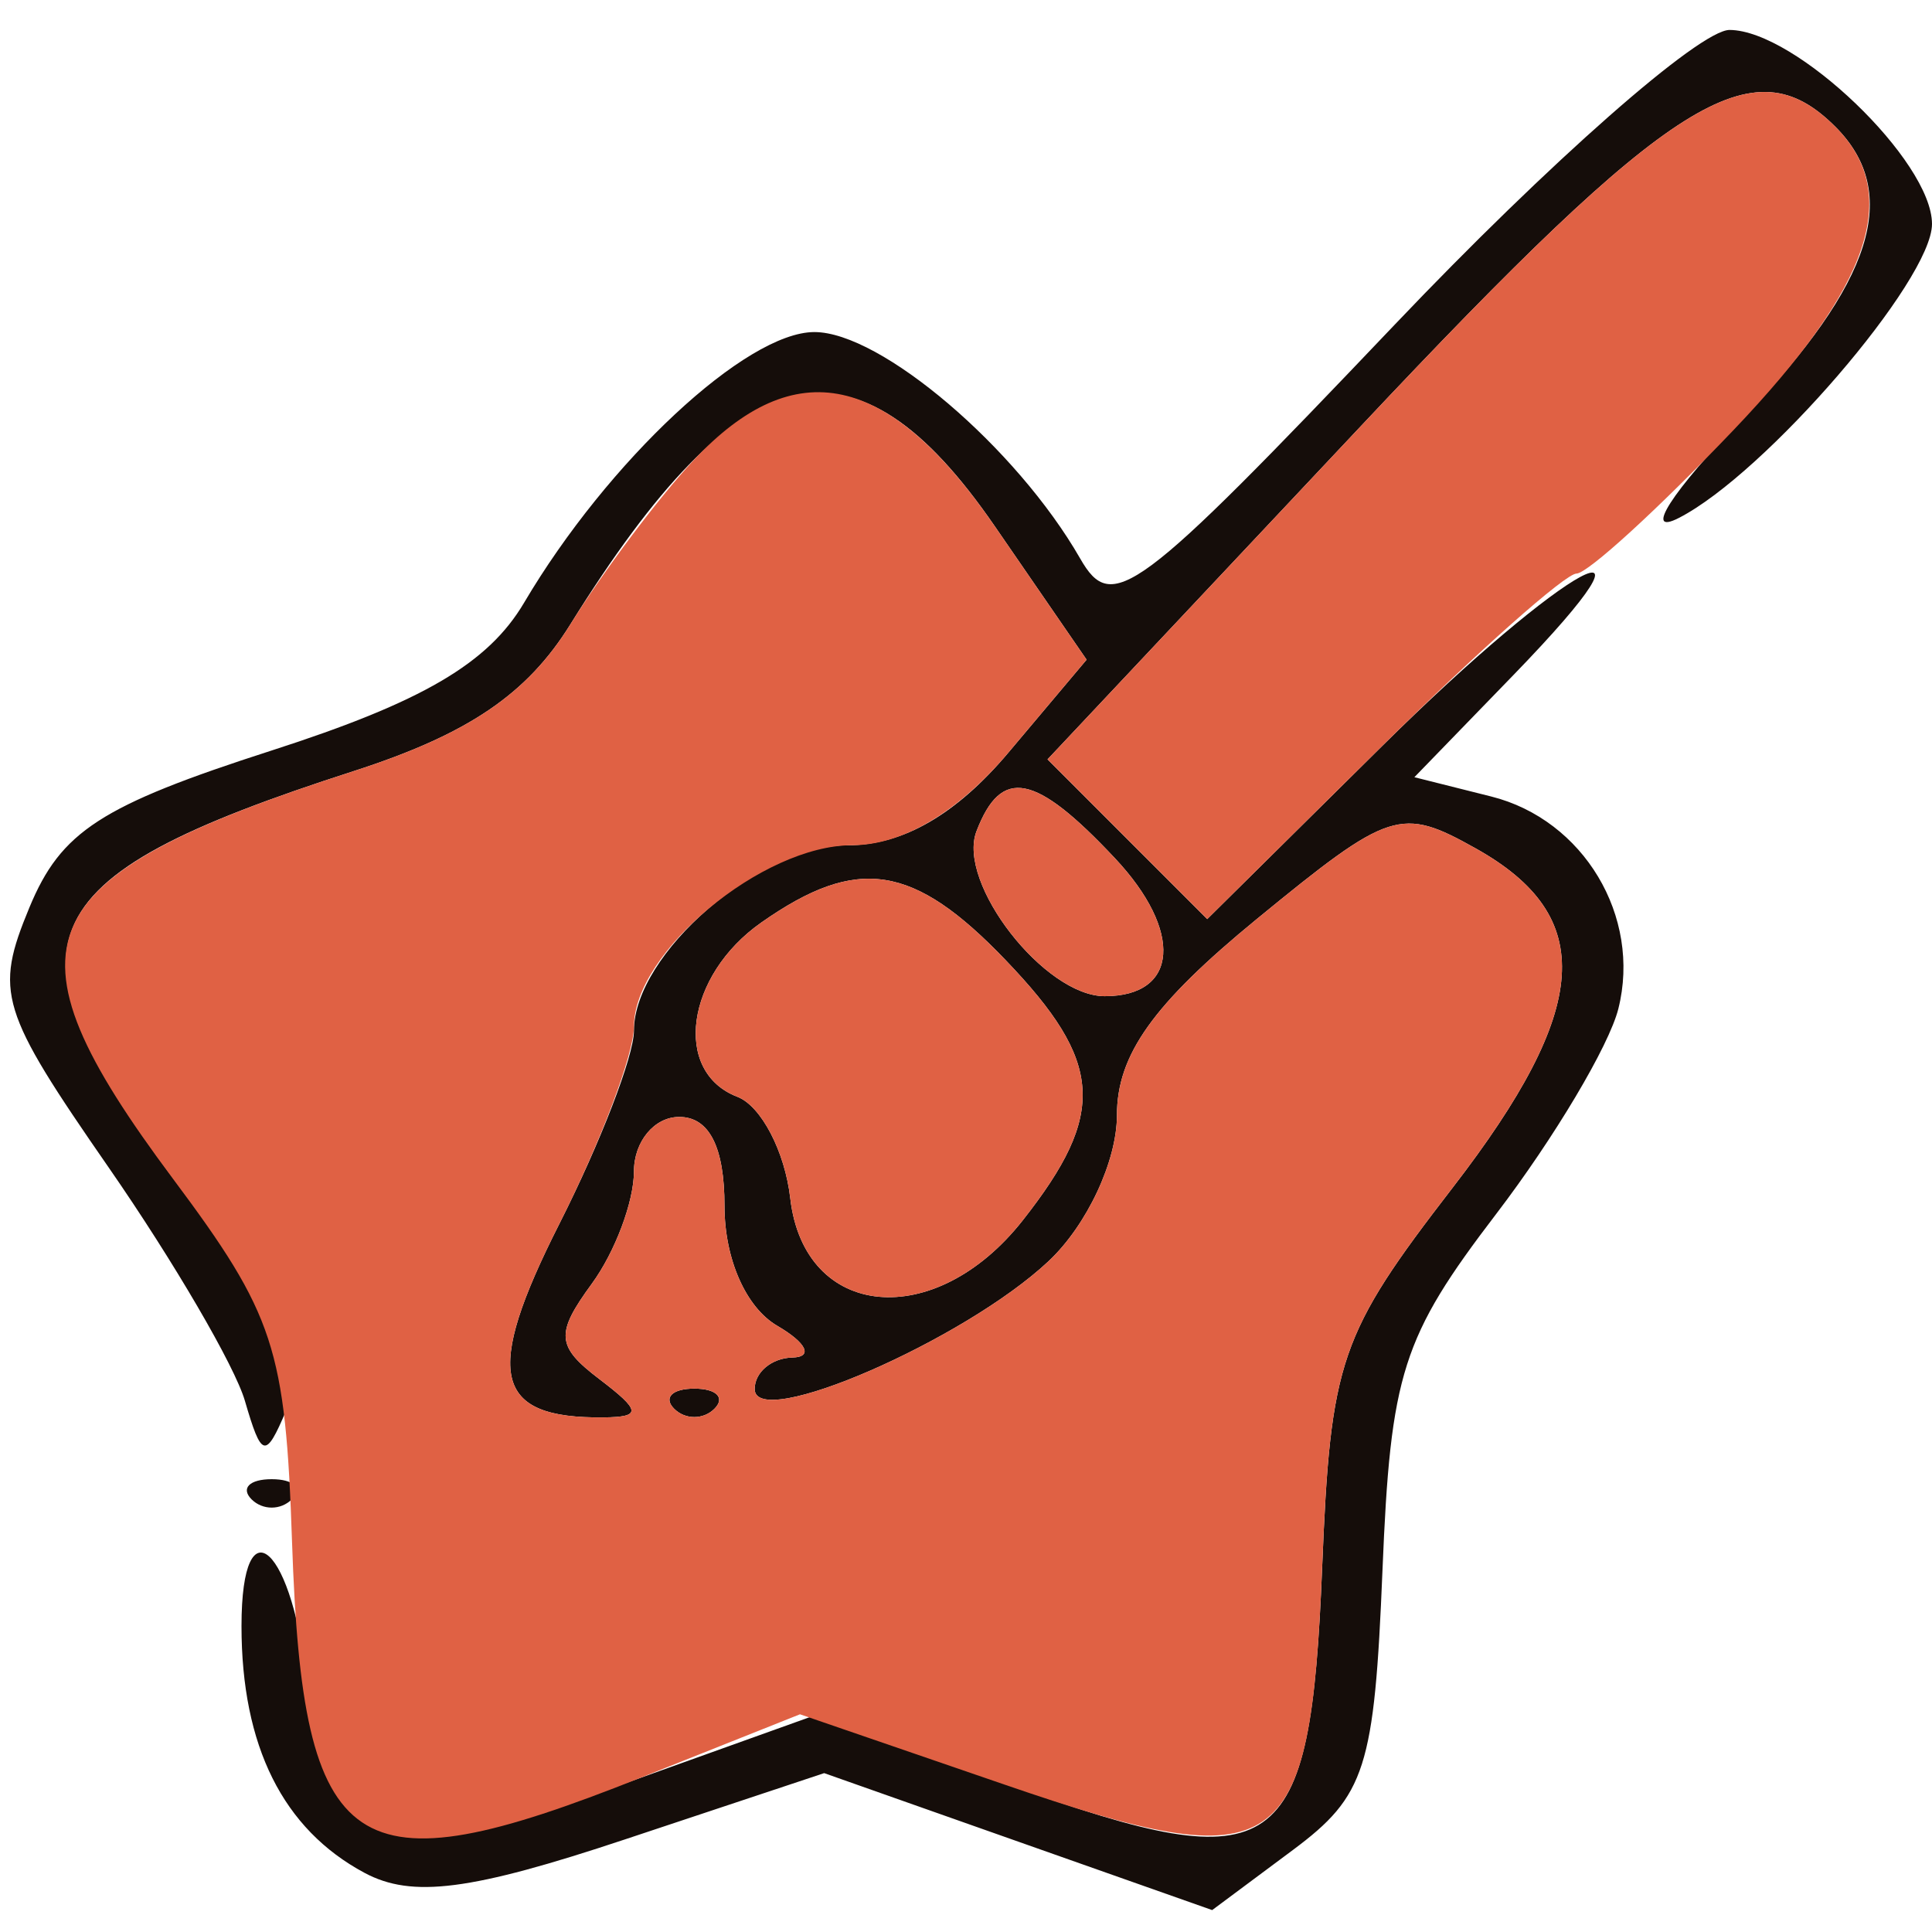 <svg xmlns="http://www.w3.org/2000/svg" width="64" height="64" viewBox="0 0 64 64" version="1.1"><path d="M 46.214 10.742 C 37.616 19.777, 36.843 20.352, 35.781 18.500 C 33.677 14.832, 29.179 11, 26.978 11 C 24.715 11, 20.135 15.270, 17.361 19.966 C 16.173 21.977, 13.993 23.253, 8.990 24.864 C 3.337 26.685, 2.019 27.539, 0.974 30.062 C -0.192 32.879, -0.015 33.458, 3.612 38.692 C 5.750 41.778, 7.776 45.248, 8.112 46.402 C 8.667 48.303, 8.795 48.335, 9.474 46.738 C 10.006 45.486, 9.034 43.403, 6.111 39.531 C -0.185 31.192, 0.647 29.114, 11.710 25.546 C 15.502 24.323, 17.457 23, 18.894 20.683 C 24.526 11.600, 28.334 10.718, 32.949 17.426 L 35.995 21.853 33.408 24.926 C 31.681 26.979, 29.913 28, 28.085 28 C 25.153 28, 21 31.602, 21 34.145 C 21 34.979, 19.888 37.857, 18.530 40.540 C 16.011 45.516, 16.349 46.993, 20 46.953 C 21.258 46.939, 21.235 46.735, 19.855 45.685 C 18.427 44.598, 18.394 44.181, 19.605 42.525 C 20.372 41.476, 21 39.804, 21 38.809 C 21 37.814, 21.675 37, 22.500 37 C 23.494 37, 24 37.994, 24 39.950 C 24 41.705, 24.709 43.314, 25.750 43.920 C 26.721 44.486, 26.944 44.953, 26.250 44.970 C 25.563 44.986, 25 45.456, 25 46.013 C 25 47.420, 31.949 44.397, 34.736 41.778 C 36.006 40.585, 37 38.463, 37 36.946 C 37 34.941, 38.200 33.258, 41.636 30.442 C 46.045 26.830, 46.401 26.715, 48.886 28.105 C 52.912 30.357, 52.706 33.400, 48.125 39.338 C 44.369 44.206, 44.076 45.058, 43.798 51.925 C 43.406 61.610, 42.375 62.334, 33.504 59.152 L 27 56.820 20.496 59.152 C 12.865 61.889, 10.680 61.200, 10.179 55.899 C 9.742 51.278, 8 49.652, 8 53.866 C 8 57.840, 9.373 60.594, 12.076 62.041 C 13.650 62.883, 15.591 62.634, 20.704 60.932 L 27.302 58.737 33.729 61.006 L 40.155 63.274 42.828 61.284 C 45.234 59.492, 45.529 58.570, 45.796 52.026 C 46.063 45.494, 46.444 44.298, 49.572 40.202 C 51.485 37.696, 53.303 34.642, 53.610 33.416 C 54.378 30.358, 52.458 27.153, 49.398 26.385 L 46.853 25.746 50.123 22.373 C 55.709 16.610, 51.885 18.676, 45.775 24.723 L 39.991 30.446 37.346 27.801 L 34.701 25.155 45.100 14.095 C 55.391 3.151, 58.066 1.466, 60.800 4.200 C 62.992 6.392, 62.047 9.376, 57.750 13.832 C 55.366 16.305, 54.428 17.765, 55.613 17.158 C 58.484 15.688, 64 9.283, 64 7.420 C 64 5.334, 59.482 1.002, 57.295 0.992 C 56.308 0.987, 51.321 5.374, 46.214 10.742 M 32.347 27.537 C 31.689 29.253, 34.603 33, 36.596 33 C 39.043 33, 39.200 30.842, 36.930 28.426 C 34.287 25.612, 33.169 25.395, 32.347 27.537 M 25.223 30.557 C 22.714 32.314, 22.274 35.508, 24.428 36.334 C 25.213 36.635, 26.001 38.146, 26.178 39.691 C 26.640 43.719, 30.967 44.128, 33.884 40.420 C 36.666 36.884, 36.554 35.187, 33.313 31.805 C 30.258 28.616, 28.402 28.329, 25.223 30.557 M 22.333 46.667 C 22.700 47.033, 23.300 47.033, 23.667 46.667 C 24.033 46.300, 23.733 46, 23 46 C 22.267 46, 21.967 46.300, 22.333 46.667 M 8.333 49.667 C 8.700 50.033, 9.300 50.033, 9.667 49.667 C 10.033 49.300, 9.733 49, 9 49 C 8.267 49, 7.967 49.300, 8.333 49.667" stroke="none" fill="#150d0a" fill-rule="evenodd"/><path d="M 45.100 14.095 L 34.701 25.155 37.346 27.801 L 39.991 30.446 45.775 24.723 C 48.956 21.575, 51.858 19, 52.224 19 C 52.590 19, 54.929 16.862, 57.422 14.250 C 61.986 9.466, 63.013 6.413, 60.800 4.200 C 58.066 1.466, 55.391 3.151, 45.100 14.095 M 22.973 15.250 C 21.815 16.488, 19.979 18.932, 18.894 20.683 C 17.457 23, 15.502 24.323, 11.710 25.546 C 0.808 29.063, -0.137 31.189, 5.718 39.032 C 9.096 43.557, 9.457 44.659, 9.675 51.102 C 10.031 61.607, 11.653 62.702, 21.213 58.894 L 26.500 56.788 33.282 59.119 C 42.445 62.268, 43.406 61.611, 43.798 51.925 C 44.076 45.058, 44.369 44.206, 48.125 39.338 C 52.706 33.400, 52.912 30.357, 48.886 28.105 C 46.401 26.715, 46.045 26.830, 41.636 30.442 C 38.200 33.258, 37 34.941, 37 36.946 C 37 38.463, 36.006 40.585, 34.736 41.778 C 31.949 44.397, 25 47.420, 25 46.013 C 25 45.456, 25.563 44.986, 26.250 44.970 C 26.944 44.953, 26.721 44.486, 25.750 43.920 C 24.709 43.314, 24 41.705, 24 39.950 C 24 37.994, 23.494 37, 22.500 37 C 21.675 37, 21 37.814, 21 38.809 C 21 39.804, 20.372 41.476, 19.605 42.525 C 18.394 44.181, 18.427 44.598, 19.855 45.685 C 21.235 46.735, 21.258 46.939, 20 46.953 C 16.349 46.993, 16.011 45.516, 18.530 40.540 C 19.888 37.857, 21 34.916, 21 34.005 C 21 31.540, 25.260 28, 28.226 28 C 29.897 28, 31.744 26.905, 33.408 24.926 L 35.995 21.853 32.949 17.426 C 29.445 12.333, 26.337 11.655, 22.973 15.250 M 32.347 27.537 C 31.689 29.253, 34.603 33, 36.596 33 C 39.043 33, 39.200 30.842, 36.930 28.426 C 34.287 25.612, 33.169 25.395, 32.347 27.537 M 25.223 30.557 C 22.714 32.314, 22.274 35.508, 24.428 36.334 C 25.213 36.635, 26.001 38.146, 26.178 39.691 C 26.640 43.719, 30.967 44.128, 33.884 40.420 C 36.666 36.884, 36.554 35.187, 33.313 31.805 C 30.258 28.616, 28.402 28.329, 25.223 30.557 M 22.333 46.667 C 22.700 47.033, 23.300 47.033, 23.667 46.667 C 24.033 46.300, 23.733 46, 23 46 C 22.267 46, 21.967 46.300, 22.333 46.667" stroke="none" fill="#e06144" fill-rule="evenodd"/></svg>